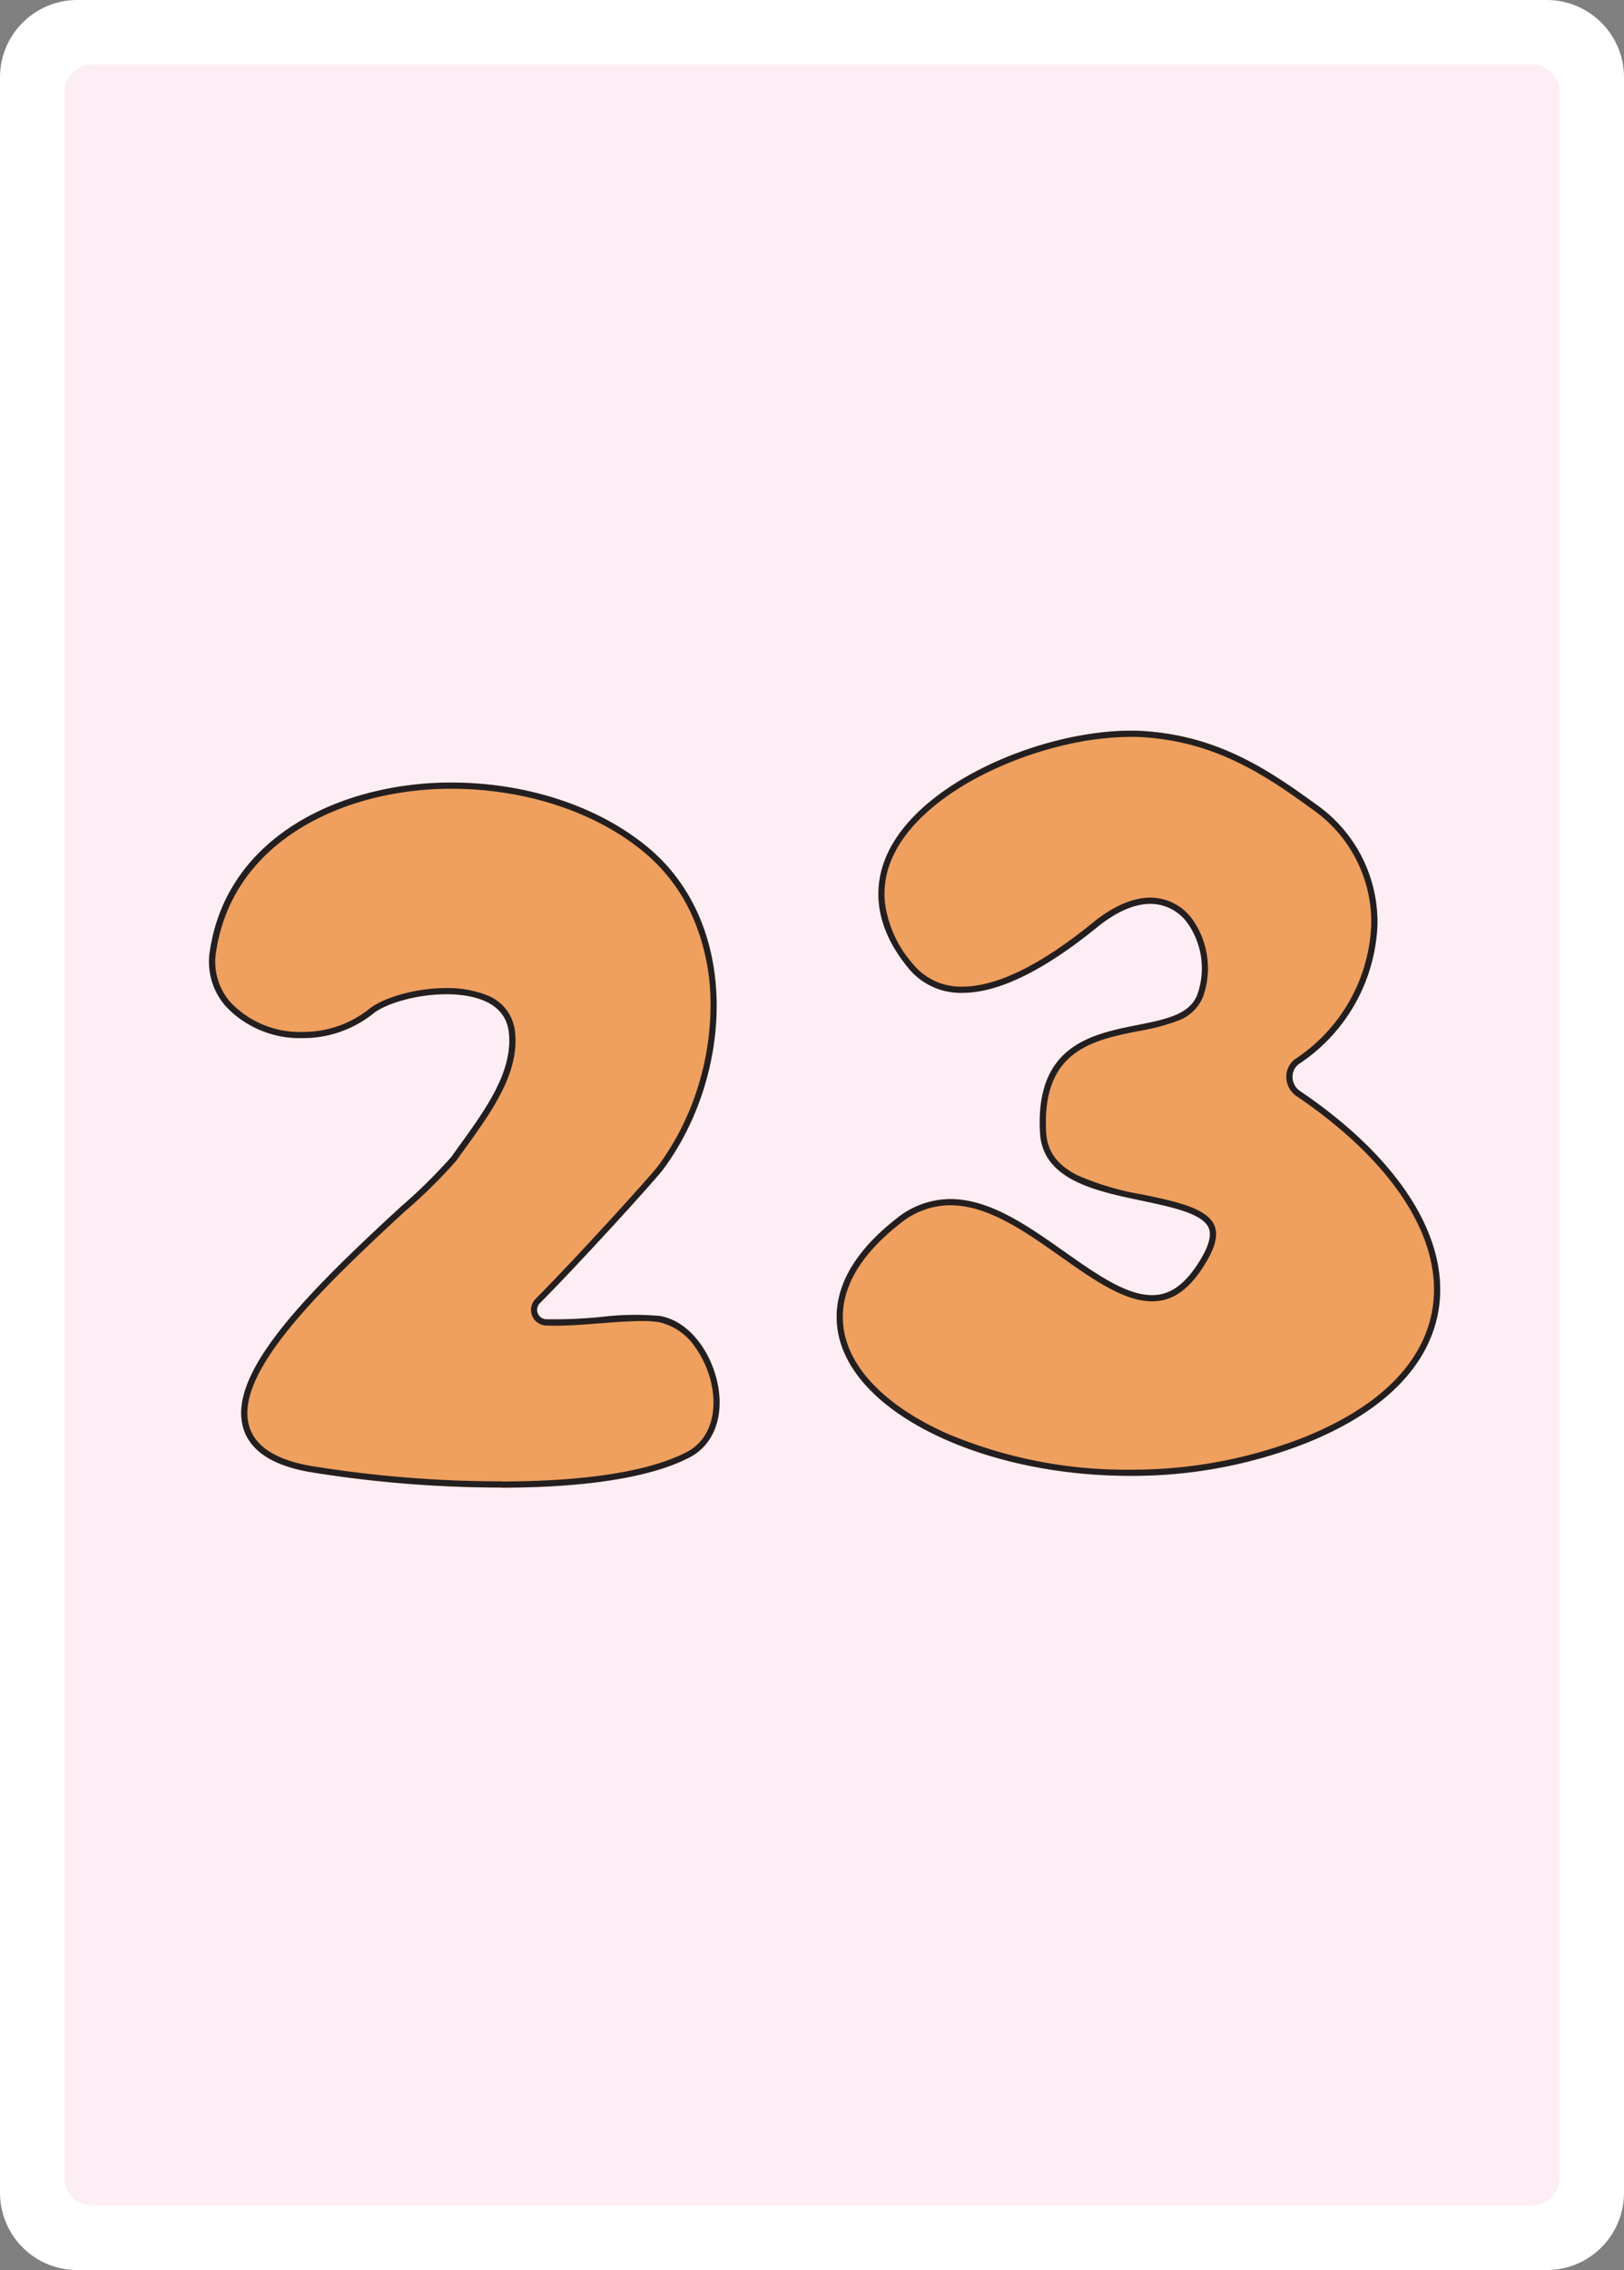 <svg xmlns="http://www.w3.org/2000/svg" xmlns:xlink="http://www.w3.org/1999/xlink" width="178.58" height="249.45" viewBox="0 0 178.58 249.45">
  <rect x="0" y="0" width="178.58" height="249.45" fill="#808080" stroke="none"/>
  <defs>
    <clipPath id="clip-path">
      <rect id="Rectangle_1" data-name="Rectangle 1" width="178.58" height="249.45" fill="none"/>
    </clipPath>
  </defs>
  <g id="fr23" transform="translate(-220 -1252)">
    <g id="Groupe_1" data-name="Groupe 1" transform="translate(220 1252)" clip-path="url(#clip-path)">
      <path id="Tracé_1" data-name="Tracé 1" d="M8.5,0H170.08a8.5,8.5,0,0,1,8.5,8.5V240.95a8.5,8.5,0,0,1-8.5,8.5H8.5a8.5,8.5,0,0,1-8.5-8.5V8.5A8.5,8.5,0,0,1,8.5,0" fill="#fff"/>
      <path id="Tracé_2" data-name="Tracé 2" d="M171.5,58.26V10.09a3.013,3.013,0,0,0-3.01-3.01H10.09a3,3,0,0,0-3,3.01V239.35a3,3,0,0,0,3,3.01h158.4a3.013,3.013,0,0,0,3.01-3.01V91.4m0-.01V58.29M29.01,44.95a.076.076,0,0,1,.02-.04.142.142,0,0,0-.02.06" fill="#fceef4"/>
    </g>
    <path id="Tracé_29" data-name="Tracé 29" d="M318.155,85.968c-.516-3.49-2.885-7.364-6.415-8.016a30.33,30.33,0,0,0-6.472.1,53.063,53.063,0,0,1-6.062.259,1.041,1.041,0,0,1-.7-1.774c4.452-4.469,12.66-13.506,13.53-14.671,7.592-10.165,8.728-26.832-1.685-35.443-5.452-4.509-13.329-7.094-21.612-7.094-11.8,0-24.572,5.709-26.511,18.465a7.4,7.4,0,0,0,1.728,6.106,11.158,11.158,0,0,0,8.448,3.507,12.307,12.307,0,0,0,7.768-2.689c1.284-1.047,4.645-2.13,8.046-2.13,2.389,0,6.46.542,6.877,4.168.489,4.265-2.484,8.389-5.36,12.377q-.481.667-.954,1.33a58.2,58.2,0,0,1-5.6,5.514c-10.127,9.327-19.07,18.2-17.289,24.272.731,2.491,3.185,4.119,7.294,4.838a131.566,131.566,0,0,0,21.09,1.71c6.514,0,15.389-.572,20.67-3.3C317.46,92.2,318.661,89.385,318.155,85.968Z" transform="translate(-19.133 1318.672)" fill="#ef9f5e"/>
    <path id="Tracé_29_-_Contour" data-name="Tracé 29 - Contour" d="M294.273,96.119c6.439,0,15.2-.559,20.359-3.222,2.248-1.16,3.314-3.714,2.853-6.83a10.974,10.974,0,0,0-1.952-4.768,6.514,6.514,0,0,0-3.916-2.68,10.905,10.905,0,0,0-1.878-.128c-1.289,0-2.885.113-4.417.236l-.033,0c-1.718.136-3.494.277-5.122.277-.346,0-.679-.007-.99-.019a1.719,1.719,0,0,1-1.151-2.93c4.436-4.453,12.6-13.443,13.467-14.6a29.258,29.258,0,0,0,4.3-8.418,30.143,30.143,0,0,0,1.472-9.473,24.014,24.014,0,0,0-1.817-9.141,19.389,19.389,0,0,0-5.531-7.483c-5.332-4.41-13.052-6.939-21.18-6.939-11.509,0-23.962,5.531-25.841,17.889a6.742,6.742,0,0,0,1.572,5.562,10.477,10.477,0,0,0,7.934,3.271,11.628,11.628,0,0,0,7.34-2.536c1.357-1.107,4.788-2.283,8.474-2.283a11.7,11.7,0,0,1,4.446.779,4.811,4.811,0,0,1,3.1,3.989c.519,4.526-2.533,8.758-5.484,12.851-.307.425-.633.877-.951,1.326a56.256,56.256,0,0,1-5.68,5.6l-.017.016c-5.6,5.155-9.957,9.387-13.038,13.28-3.477,4.394-4.8,7.764-4.06,10.3.652,2.223,2.927,3.69,6.76,4.362a130.826,130.826,0,0,0,20.973,1.7m0,.678a131.567,131.567,0,0,1-21.09-1.71c-4.109-.72-6.563-2.347-7.294-4.838-1.781-6.07,7.161-14.945,17.289-24.272a58.2,58.2,0,0,0,5.6-5.514q.472-.663.954-1.33c2.876-3.989,5.85-8.113,5.36-12.377-.417-3.626-4.488-4.168-6.877-4.168-3.4,0-6.762,1.083-8.046,2.13a12.307,12.307,0,0,1-7.768,2.689,11.158,11.158,0,0,1-8.448-3.507,7.4,7.4,0,0,1-1.728-6.106c1.939-12.756,14.713-18.465,26.511-18.465,8.283,0,16.159,2.585,21.612,7.094,10.412,8.611,9.277,25.278,1.685,35.443-.87,1.165-9.078,10.2-13.53,14.671a1.041,1.041,0,0,0,.7,1.774,53.056,53.056,0,0,0,6.063-.259,30.33,30.33,0,0,1,6.472-.1c3.53.652,5.9,4.525,6.415,8.016.506,3.417-.7,6.232-3.212,7.531C309.661,96.225,300.787,96.8,294.273,96.8Z" transform="translate(-19.133 1318.672)" fill="#231f20"/>
    <path id="Tracé_136" data-name="Tracé 136" d="M413.127,62.667a1.888,1.888,0,0,1-.832-1.584,1.711,1.711,0,0,1,.779-1.446,19.241,19.241,0,0,0,8.556-15.159,15.763,15.763,0,0,0-6.838-13.38c-5.329-3.888-10.773-7.425-18.723-7.983-.5-.035-1.017-.053-1.549-.053-9.611,0-22.943,5.491-26.7,13.371-1.364,2.857-2.1,7.36,2.131,12.594a7.426,7.426,0,0,0,6.046,2.84c3.932,0,8.893-2.409,14.747-7.16,2.143-1.74,4.142-2.622,5.939-2.622a5.075,5.075,0,0,1,4.273,2.428,8.613,8.613,0,0,1,.84,7.63c-.869,2.13-3.509,2.656-6.567,3.266-5.016,1-11.259,2.242-10.7,11.864.3,5.141,6.075,6.357,11.171,7.43,3.276.689,6.663,1.4,7.364,2.963.327.73.09,1.807-.706,3.2-2.159,3.785-4.187,4.223-5.525,4.223-2.848,0-6.149-2.327-9.644-4.79-4.023-2.836-8.183-5.768-12.523-5.768a9.439,9.439,0,0,0-5.9,2.122c-7.087,5.527-7.208,10.663-6.061,14,2.8,8.148,16.443,14.291,31.732,14.291h0a52.292,52.292,0,0,0,19.415-3.626c11.2-4.523,14.12-10.856,14.6-15.37C429.267,78.288,423.68,69.8,413.127,62.667Z" transform="translate(-50.168 1309.23)" fill="#ef9f5e"/>
    <path id="Tracé_136_-_Contour" data-name="Tracé 136 - Contour" d="M394.521,23.74a33.025,33.025,0,0,0-7.54.962,40.621,40.621,0,0,0-7.717,2.7c-5.314,2.5-9.162,5.813-10.836,9.32a9.774,9.774,0,0,0-.969,5.059,12.55,12.55,0,0,0,3.016,6.818,6.776,6.776,0,0,0,5.519,2.588c3.772,0,8.59-2.358,14.32-7.009,2.267-1.84,4.409-2.773,6.367-2.773a5.726,5.726,0,0,1,4.836,2.728,9.329,9.329,0,0,1,.905,8.264,4.783,4.783,0,0,1-2.832,2.574,23.636,23.636,0,0,1-4.23,1.1c-5.006,1-10.68,2.126-10.151,11.16.12,2.062,1.207,3.548,3.419,4.676a30.182,30.182,0,0,0,7.215,2.13c3.6.757,7,1.473,7.843,3.349.427.952.186,2.2-.736,3.816-2.333,4.092-4.607,4.565-6.114,4.565-3.061,0-6.444-2.384-10.027-4.908l-.008-.006c-3.936-2.775-8.006-5.644-12.133-5.644a8.775,8.775,0,0,0-5.482,1.979c-3.077,2.4-5.059,4.921-5.89,7.5a8.9,8.9,0,0,0,.054,5.748c1.293,3.762,5.136,7.244,10.82,9.8a50.479,50.479,0,0,0,20.275,4.03,51.61,51.61,0,0,0,19.161-3.576c10.887-4.4,13.719-10.482,14.177-14.813.783-7.405-4.7-15.661-15.035-22.651a2.565,2.565,0,0,1-1.131-2.151,2.378,2.378,0,0,1,1.087-2.008,18.545,18.545,0,0,0,8.249-14.609,15.1,15.1,0,0,0-6.56-12.815c-5.246-3.828-10.6-7.309-18.371-7.854-.478-.034-.983-.051-1.5-.051m0-.678c.531,0,1.052.018,1.549.053,7.95.558,13.394,4.095,18.723,7.983a15.763,15.763,0,0,1,6.838,13.38,19.241,19.241,0,0,1-8.556,15.159,1.711,1.711,0,0,0-.779,1.446,1.888,1.888,0,0,0,.832,1.584c10.552,7.135,16.139,15.621,15.33,23.284-.478,4.515-3.4,10.847-14.6,15.37a52.292,52.292,0,0,1-19.415,3.626h0c-15.289,0-28.93-6.143-31.732-14.291-1.148-3.335-1.026-8.471,6.061-14a9.439,9.439,0,0,1,5.9-2.122c4.341,0,8.5,2.932,12.523,5.768,3.5,2.463,6.8,4.79,9.644,4.79,1.338,0,3.366-.438,5.525-4.223.8-1.4,1.033-2.473.706-3.2-.7-1.56-4.088-2.274-7.364-2.963-5.1-1.073-10.871-2.29-11.171-7.43-.564-9.623,5.679-10.866,10.7-11.864,3.058-.609,5.7-1.136,6.567-3.266a8.613,8.613,0,0,0-.84-7.63,5.075,5.075,0,0,0-4.273-2.428c-1.8,0-3.8.882-5.939,2.622-5.854,4.751-10.816,7.16-14.747,7.16a7.426,7.426,0,0,1-6.046-2.84c-4.233-5.234-3.495-9.738-2.131-12.594C371.578,28.553,384.91,23.062,394.521,23.062Z" transform="translate(-50.168 1309.23)" fill="#231f20"/>
  </g>
</svg>
